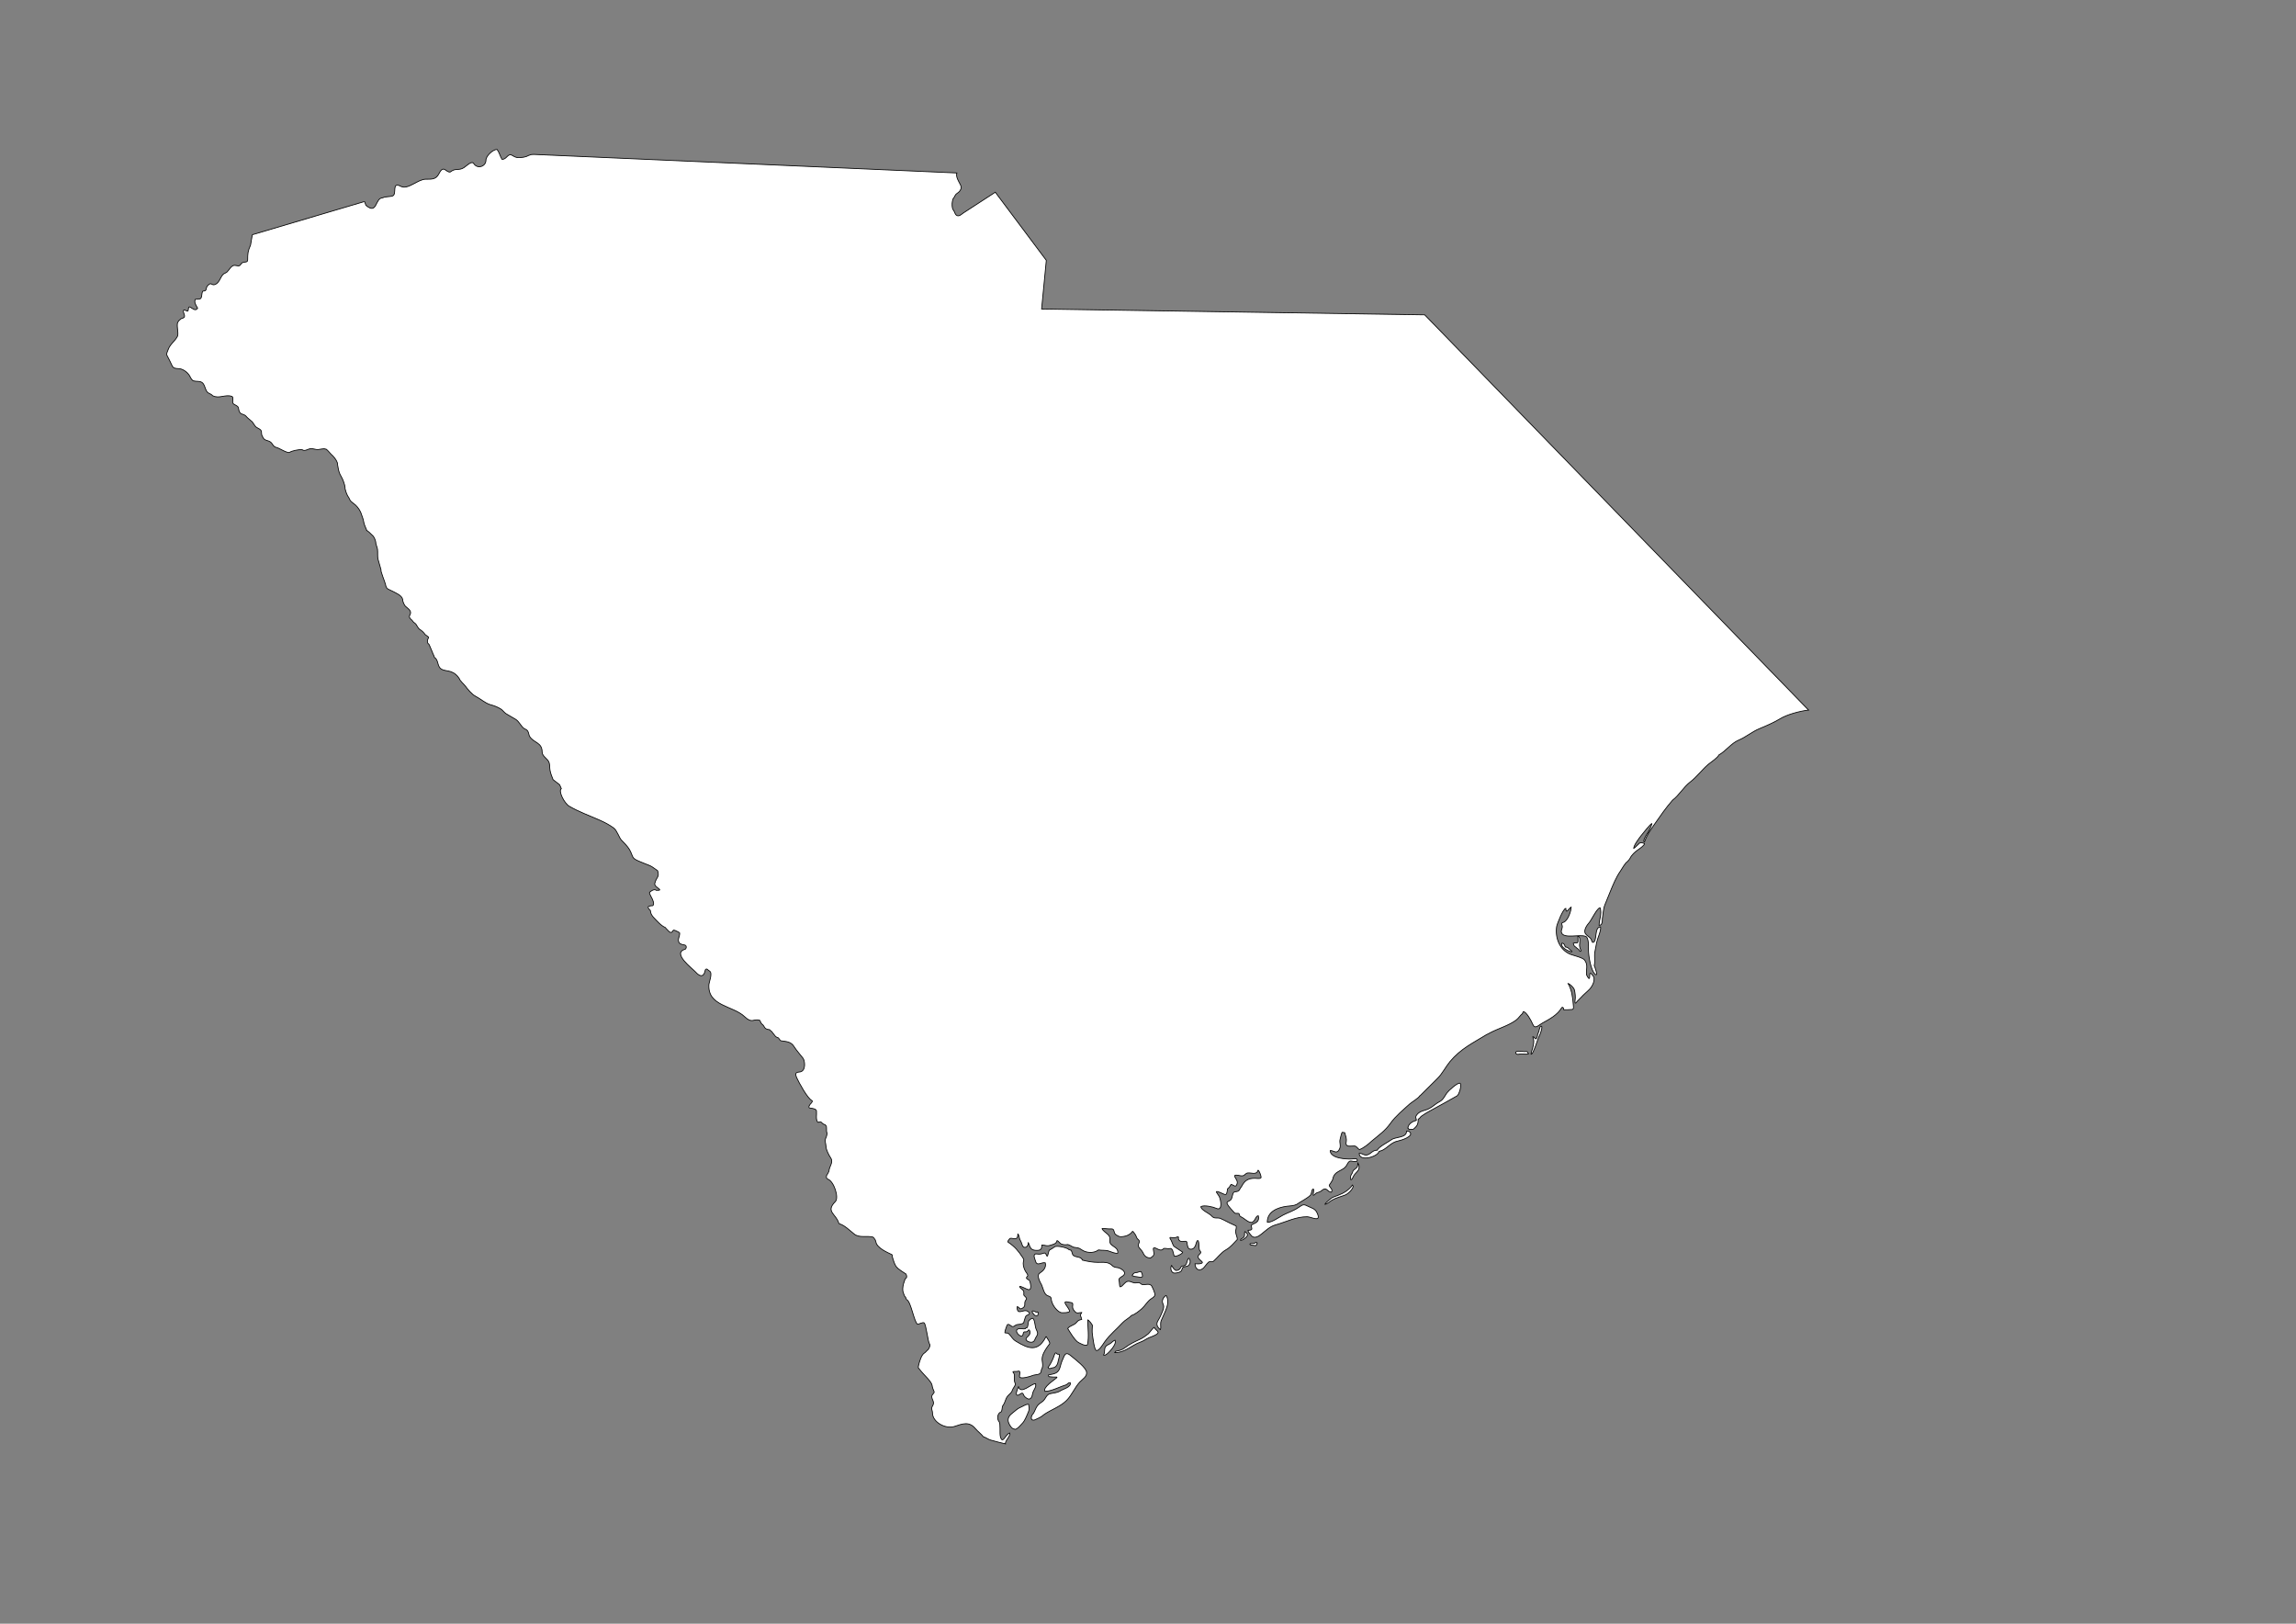 <?xml version="1.0" encoding="UTF-8"?>
<!DOCTYPE svg PUBLIC "-//W3C//DTD SVG 1.1//EN" "http://www.w3.org/Graphics/SVG/1.1/DTD/svg11.dtd">
<!-- Creator: CorelDRAW -->
<svg xmlns="http://www.w3.org/2000/svg" xml:space="preserve" width="297mm" height="210mm" style="shape-rendering:geometricPrecision; text-rendering:geometricPrecision; image-rendering:optimizeQuality; fill-rule:evenodd; clip-rule:evenodd"
viewBox="0 0 297 210"
 xmlns:xlink="http://www.w3.org/1999/xlink">
 <rect x="0" y="0" width="297" height="210" fill="#808080" stroke="none"/>
 <defs>
  <style type="text/css">
   <![CDATA[
    .str2 {stroke:#2F3133;stroke-width:0.1}
    .str1 {stroke:black;stroke-width:0.1;stroke-opacity:0.502}
    .str0 {stroke:black;stroke-width:0.1}
    .str3 {stroke:black;stroke-width:0.5}
    .fil5 {fill:none}
    .fil0 {fill:white}
    .fil4 {fill:#1F1A17;fill-rule:nonzero}
    .fil2 {fill:#C2C1C1;fill-rule:nonzero}
    .fil3 {fill:white;fill-rule:nonzero}
    .fil6 {fill:black;fill-rule:nonzero}
    .fil1 {fill:white;fill-rule:nonzero;fill-opacity:0.502}
   ]]>
  </style>
 </defs>
 <g id="Plan_x0020_1">
  <path class="fil0 str0" d="M138.508 161.687c0.197,0.197 0.141,0.339 0.246,0.562 0.205,0.437 1.119,0.188 1.252,0.725 0.635,0.158 1.319,0.292 2.001,0.292 0.464,0 1.041,-0.064 1.474,0.14 0.424,0.2 0.409,0.46 0.948,0.526 0.479,0 1.475,0.603 0.831,1.076 -0.18,0.132 -0.613,0.328 -0.515,0.585 0.09,0.237 0.035,0.667 0.14,0.842 0.339,0 0.613,-0.725 1.088,-0.725 0.271,0 0.5,0.174 0.784,0.211 0.317,0.041 0.551,-0.151 0.807,0.105 0.358,0.358 1.132,-0.239 1.451,0.363 0.133,0.252 0.301,0.658 0.374,0.936 0.089,0.34 -0.314,0.538 -0.55,0.702 -0.4,0.277 -0.736,0.872 -1.123,1.217 -0.305,0.272 -0.955,0.809 -1.357,0.889 -0.294,0.343 -0.839,0.596 -1.158,0.948 -0.785,0.866 -1.623,1.502 -2.317,2.48 -0.185,0.262 -0.691,1.138 -1.041,1.111 -0.302,-0.023 -0.479,-1.73 -0.538,-2.094 -0.059,-0.369 -0.018,-0.781 0,-1.147 0.006,-0.125 -0.472,-0.695 -0.597,-0.725 0,1.022 0.177,2.143 -0.023,3.147 -0.08,0.399 -1.147,-0.166 -1.322,-0.316 -0.471,-0.404 -0.916,-1.182 -1.252,-1.72 0.313,-0.394 0.818,-0.397 1.123,-0.76 0.28,-0.334 0.345,-0.321 0.702,-0.409 0,-0.077 -0.141,-0.399 -0.175,-0.503 -0.052,-0.157 0.142,-0.261 0.175,-0.398 -0.379,0 -0.621,0.231 -0.948,-0.175 -0.253,-0.314 -0.265,-0.46 -0.222,-0.807 0.043,-0.356 -0.238,-0.277 -0.526,-0.351 -1.109,-0.286 0.044,0.682 0.117,1.158 0.033,0.218 -0.983,0.254 -1.17,0.175 -0.584,-0.245 -1.177,-1.131 -1.205,-1.755 -0.016,-0.344 -0.355,-0.327 -0.585,-0.48 -0.369,-0.245 -0.486,-0.958 -0.667,-1.345 -0.167,-0.308 -0.69,-1.202 -0.246,-1.498 0.5,-0.334 0.877,-0.735 0.725,-1.345 -0.231,-0.057 -0.517,0.062 -0.737,0.117 -0.515,0.129 -0.493,-0.327 -0.632,-0.667 -0.112,-0.274 -0.134,-0.663 0.281,-0.597 0.3,0.048 0.545,0.028 0.819,-0.082 0.255,-0.102 0.331,0.021 0.421,0.246 0.196,0.487 0.212,-0.564 0.421,-0.679 0.253,-0.139 0.392,-0.219 0.632,-0.398 0.292,-0.217 1.663,0.102 1.872,0.363l0.222 0.059zm65.894 -39.008c-0.032,-0.138 -0.082,-0.265 -0.082,-0.409 0,-0.264 0.196,-1.17 -0.222,-1.17 0,0.207 0.062,0.516 0.012,0.714 -0.031,0.12 -0.068,0.136 -0.199,0.129 -0.171,-0.01 -0.252,0.011 -0.398,0.047 0,0.082 0.085,0.28 0.129,0.351 0.057,0.092 0.194,0.126 0.257,0.211 0.089,0.12 0.306,0.185 0.374,0.339 0.065,0.147 0.234,0.268 0.234,0 -0.023,-0.007 -0.001,-0.004 -0.023,-0.012l-0.082 -0.199zm-1.919 -0.211c-0.102,-0.22 -0.13,-0.48 -0.445,-0.48 -0.029,0.089 -0.064,0.144 -0.023,0.257 0.136,0.375 0.558,0.578 0.901,0.749 0.086,0.043 0.179,0.064 0.269,0.094 0.027,0.009 0.159,0.034 0.164,-0.012 0.006,-0.054 -0.225,-0.209 -0.269,-0.257 -0.083,-0.091 -0.276,-0.274 -0.398,-0.304l-0.199 -0.047zm-3.147 10.226c-0.221,0.129 -0.224,0.711 -0.363,0.913 -0.059,0.086 -0.097,0.313 -0.105,0.421 -0.011,0.147 -0.113,0.215 -0.14,0.328 -0.202,0.05 -0.258,-0.281 -0.445,-0.281 0,0.174 0.117,0.344 0.117,0.55 0,0.354 -0.051,0.6 -0.14,0.936 -0.064,0.241 -0.211,0.551 -0.211,0.784 0.031,0 0.062,-0.003 0.07,-0.035 0.229,-0.057 0.698,-1.592 0.796,-1.837 0.211,-0.529 0.538,-1.123 0.538,-1.673l-0.117 -0.105zm-1.895 3.299c-0.12,0.028 -0.343,0.025 -0.456,0 -0.121,-0.027 -0.247,-0.035 -0.374,-0.035 -0.187,0 -0.449,-0.053 -0.538,0.152 -0.072,0.166 0.163,0.264 0.292,0.257 0.138,-0.007 0.259,-0.059 0.398,-0.059 0.322,0 0.65,0.077 0.959,0l0 -0.035c-0.036,-0.024 -0.127,-0.167 -0.14,-0.222l-0.14 -0.059zm-15.327 9.91c0.04,-0.527 0.591,-0.865 1.018,-0.971l0 -0.023c0.029,0 0.048,-0.012 0.082,-0.012 0,-0.328 -0.211,-0.351 0.059,-0.714 0.396,-0.532 1.063,-0.537 1.579,-0.796 0.496,-0.248 0.876,-0.66 1.357,-0.901 0.476,-0.238 0.663,-0.712 0.948,-1.123 0.177,-0.257 1.431,-1.422 1.708,-1.252 0.278,0.171 -0.138,1.481 -0.374,1.615l-1.451 0.819 -1.919 1.053c-0.218,0.12 -1.395,0.756 -1.451,0.983 -0.024,0.006 -0.041,0.023 -0.047,0.047 -0.024,0.006 -0.041,0.023 -0.047,0.047 -0.029,0.007 -0.051,0.039 -0.082,0.047 -0.005,0.019 -0.034,0.066 -0.047,0.07 0,0.336 -0.029,0.622 -0.234,0.877 -0.057,0.07 -0.313,0.339 -0.386,0.374 -0.154,0.075 -0.429,-0.004 -0.515,0.047l-0.199 -0.187zm-0.129 0.386c-0.015,0.018 -0.027,0.034 -0.047,0.047 0,0.843 -1.418,0.685 -1.919,1.053 -0.38,0.279 -1.75,0.971 -1.849,1.369 -0.618,0 -0.747,0.385 -1.205,0.573 -0.472,0.193 -0.7,-0.175 -1.135,-0.175l-0.012 0.012c0,1.139 2.387,0.439 2.551,-0.222l0.012 -0.012c0.015,-0.004 0.02,-0.008 0.035,-0.012 0.013,-0.04 0.3,-0.098 0.363,-0.129 0.803,-0.401 1.143,-1.041 2.083,-1.228 0.301,-0.06 2.236,-0.615 1.416,-1.228l-0.292 -0.047zm-6.33 4.118c-0.025,0.123 -0.035,0.263 -0.047,0.386 -0.033,0.344 -0.561,0.419 -0.632,0.772 -0.038,0.191 -0.188,0.325 -0.246,0.503 -0.069,0.211 -0.039,0.321 0.012,0.526 0.178,0 0.329,-0.498 0.421,-0.62 0.119,-0.158 0.258,-0.277 0.374,-0.421 0.148,-0.183 0.25,-0.277 0.269,-0.526 0.007,-0.096 -0.003,-0.381 -0.059,-0.456 -0.015,0.02 -0.005,0.029 -0.023,0.035l-0.07 -0.199zm-0.702 2.855c-0.444,0.641 -1.138,1.062 -1.872,1.334 -0.309,0.115 -0.726,0.237 -0.971,0.456 -0.139,0.125 -0.688,0.549 -0.725,0.702 0.273,0 0.662,-0.388 0.901,-0.526 0.55,-0.32 1.148,-0.445 1.732,-0.679 0.384,-0.153 0.929,-0.693 1.03,-1.1l-0.094 -0.187zm-12.47 7.412c-0.105,0.081 -0.197,0.124 -0.331,0.139 -0.072,0.009 -0.147,0.012 -0.22,0.012 -0.072,0 -0.135,0.016 -0.203,0.023 -0.037,0.052 -0.091,0.085 -0.006,0.133 0.057,0.033 0.132,0.051 0.197,0.058 0.103,0.012 0.212,0.018 0.313,0.035 0.051,0.009 0.091,0.023 0.145,0.023 0.043,0 0.066,-0.018 0.104,-0.023 0.026,-0.046 0.061,-0.07 0.087,-0.122 0.03,-0.061 0.014,-0.138 0.046,-0.203l-0.133 -0.075zm-1.92 -0.452c0.191,-0.072 0.369,-0.178 0.412,-0.389 0.02,-0.097 0.017,-0.207 0.017,-0.307 0,-0.056 -0.006,-0.204 0.023,-0.244 0.104,0.026 0.26,0.197 0.302,0.29 0.056,0.127 0.08,0.151 0.006,0.278 -0.087,0.15 -0.235,0.264 -0.371,0.365 -0.125,0.094 -0.314,0.215 -0.476,0.215 -0.004,-0.018 -0.015,-0.03 -0.017,-0.052l0.104 -0.157zm-9.013 3.439c0.172,0.24 0.203,0.401 0.452,0.592 0.19,0.145 0.448,0.017 0.597,-0.122 0.099,-0.092 0.171,-0.373 0.313,-0.383 0.21,-0.014 0.431,-0.063 0.539,-0.267 0.077,-0.146 0.175,-0.754 0.348,-0.754 0.244,0.305 0.203,0.78 -0.128,0.992 -0.198,0.127 -0.6,0.059 -0.696,0.255 -0.065,0.132 -0.117,0.376 -0.226,0.464 -0.178,0.143 -0.701,0.257 -0.916,0.203 -0.307,-0.078 -0.424,-0.515 -0.36,-0.795l0.075 -0.186zm-5.11 1.317c0.097,-0.194 0.248,-0.389 0.481,-0.389 0.126,0 0.231,-0.019 0.348,-0.07 0.077,-0.033 0.256,-0.093 0.336,-0.052 0.096,0.154 0.227,0.485 0.162,0.661 -0.191,0.136 -0.48,0.029 -0.702,0 -0.096,-0.013 -0.191,-0.026 -0.29,-0.035 -0.11,-0.01 -0.209,-0.093 -0.307,-0.093l-0.029 -0.023zm3.662 7.016c-0.14,-0.119 -0.346,-0.364 -0.409,-0.538 -0.159,-0.436 0.216,-0.764 0.386,-1.17 0.157,-0.376 0.532,-1.041 0.433,-1.439 -0.054,-0.217 -0.202,-0.417 -0.14,-0.655 0.069,-0.269 0.2,-0.454 0.421,-0.632 0.035,0 0.042,0.005 0.07,0.012 0.454,0.794 0.039,1.655 -0.304,2.434l-0.351 0.796c-0.117,0.265 -0.059,0.623 -0.059,0.913l-0.047 0.281zm-5.78 2.773c0.521,-0.097 0.807,-0.161 1.24,-0.491 0.627,-0.478 1.227,-0.745 1.931,-1.076 0.344,-0.162 0.753,-0.448 1.041,-0.69 0.13,-0.109 0.637,-0.782 0.69,-0.796 0.008,-0.024 0.031,-0.023 0.059,-0.023 0.006,0.02 0.035,0.04 0.059,0.047 0.03,0.121 0.362,0.35 0.445,0.515 0.158,0.316 -0.855,0.632 -1.135,0.749 -0.384,0.161 -0.711,0.427 -1.123,0.573 -1.201,0.425 -1.965,1.369 -3.323,1.369l0.117 -0.175zm-1.603 0.503c0.327,-0.354 -0.023,-0.881 0.421,-1.228 0.169,-0.132 0.382,-0.199 0.55,-0.328 0.128,-0.097 0.391,-0.374 0.55,-0.374 0,0.065 0.039,0.137 0.035,0.222 -0.017,0.381 -0.37,0.791 -0.597,1.076 -0.082,0.103 -0.204,0.209 -0.292,0.304 -0.049,0.053 -0.117,0.12 -0.175,0.164 -0.085,0.063 -0.185,0.084 -0.257,0.164l-0.234 0zm-9.98 -3.557c0.26,0.18 0.225,-0.716 0.339,-0.877 0.086,-0.121 0.456,-0.471 0.585,-0.269 0.274,0.43 0.175,0.999 0.421,1.462 0.216,0.407 0.153,0.584 -0.082,0.936 -0.146,0.218 -0.12,0.444 -0.386,0.585 -0.336,0.178 -1.213,-0.168 -0.772,-0.585 0.174,-0.164 0.38,-0.339 0.398,-0.585 0.007,-0.106 -0.034,-0.386 -0.175,-0.386 -0.167,0.223 -0.208,0.281 -0.491,0.257 -0.257,-0.021 -0.189,0.334 -0.304,0.48 -0.237,0.301 -0.998,-0.453 -0.714,-0.76 0.262,-0.284 0.768,-0.022 1.088,-0.129l0.094 -0.129zm1.462 -2.036c-0.076,0.017 -0.128,0.038 -0.211,0.012 -0.071,-0.023 -0.136,-0.077 -0.211,-0.105 -0.081,-0.031 -0.149,-0.035 -0.234,-0.035 -0.081,0.081 0.001,0.207 0.059,0.281 0.03,0.039 0.061,0.081 0.094,0.117 0.019,0.022 0.076,0.08 0.082,0.105 0.037,0.021 0.061,0.046 0.094,0.07 0.048,0.035 0.138,0.047 0.199,0.047 0.072,0 0.089,0.001 0.152,-0.035 0.006,-0.025 0.028,-0.028 0.035,-0.047 0.033,-0.093 -0.012,-0.248 0.047,-0.328l-0.105 -0.082zm0.901 13.233c0.949,-0.632 2.061,-0.985 2.866,-1.79 0.685,-0.685 1.048,-1.664 1.708,-2.375 0.363,-0.391 0.962,-0.696 0.877,-1.287 -0.085,-0.594 -1.379,-1.57 -1.837,-1.954 -0.41,-0.344 -0.803,-0.704 -1.065,-0.117 -0.24,0.539 -0.36,0.797 -0.503,1.369 -0.224,0.896 -0.757,0.915 -1.509,1.065 -0.055,0.073 0.009,0.115 0.023,0.187 0.025,0.018 0.028,0.023 0.047,0.047 0.328,0.046 0.638,0.047 0.983,0.047l0.023 0.023 0 0.047c-0.266,0.266 -1.867,1.24 -1.544,1.778 0.842,0 1.962,-0.623 2.773,-0.854 0.137,-0.132 0.296,-0.281 0.491,-0.281 0.191,0.576 -0.899,0.83 -1.24,1.053 -0.389,0.254 -0.867,0.291 -1.299,0.374 -0.624,0.12 -0.577,0.711 -1.1,1.065 -0.304,0.206 -0.523,0.35 -0.714,0.679 -0.165,0.283 -0.273,0.65 -0.468,0.901 -0.119,0.127 -0.139,0.147 -0.175,0.292 -0.022,0.088 -0.035,0.139 -0.035,0.234 0,0.099 0.063,0.135 0.094,0.211 0.035,0.005 0.059,0.026 0.094,0.035 0.171,0.044 0.325,-0.045 0.468,-0.117 0.099,-0.05 0.204,-0.092 0.304,-0.14 0.114,-0.054 0.215,-0.119 0.328,-0.175l0.409 -0.316zm-3.779 1.954c0.35,-0.081 0.674,-0.534 0.924,-0.784 0.182,-0.182 0.306,-0.424 0.421,-0.655 0.141,-0.283 0.284,-0.634 0.398,-0.924 0.148,-0.381 0,-0.487 0,-0.831 -0.018,-0.006 -0.012,0 -0.012,-0.023l-0.035 -0.035c-0.338,0 -0.736,0.297 -1.053,0.421 -0.372,0.146 -0.63,0.449 -0.948,0.679 -0.398,0.287 -0.717,0.669 -0.585,1.182 0.069,0.268 0.325,0.724 0.573,0.866l0.316 0.105zm0.421 -5.511c0.3,1.051 1.666,-0.398 2.2,-0.398l0.012 0.012 0.012 0.012c0,0.151 0.029,0.269 -0.023,0.409 -0.077,0.208 -0.201,0.391 -0.292,0.585 -0.129,0.275 -0.102,0.887 -0.503,0.971 -0.205,0.043 -0.579,-0.247 -0.679,-0.409 -0.061,-0.099 -0.116,-0.351 -0.257,-0.351 -0.187,0 -0.458,0.346 -0.655,0.257 -0.241,-0.108 0.061,-0.725 0.094,-0.889l0.094 -0.199zm3.832 -2.503c0.281,-0.365 0.513,-0.842 0.69,-1.27 0.04,-0.096 0.175,-0.641 0.319,-0.603 0.072,0.019 0.106,0.131 0.186,0.157 0.074,0.024 0.221,0.001 0.273,0.052 0.03,0.239 -0.118,0.574 -0.157,0.818 -0.054,0.343 -0.152,0.635 -0.452,0.824 -0.134,0.084 -0.29,0.059 -0.429,0.116 -0.128,0.052 -0.207,0.092 -0.348,0.029l-0.081 -0.122zm-102.94 -146.489l-0.225 1.338c-0.355,0.782 -0.374,1.123 -0.374,1.919 0,0.482 -0.634,0.071 -0.889,0.573 -0.175,0.344 -0.538,0.129 -0.807,0.129 -0.434,0 -0.695,0.602 -0.971,0.854 -0.156,0.143 -0.399,0.182 -0.538,0.339 -0.359,0.406 -0.473,1.116 -1.065,1.299 -0.425,0.132 -0.413,-0.391 -0.889,0.117 -0.363,0.387 -0.026,0.714 -0.597,0.714 -0.023,0.023 -0.014,0.019 -0.047,0.023 -0.186,0.279 -0.072,0.627 -0.246,0.901 -0.124,0.195 -0.498,0.098 -0.714,0.14 -0.219,0.382 0.099,0.807 0.292,1.147 -0.286,0.459 -0.68,0.011 -0.983,-0.14 -0.272,-0.136 -0.171,0.405 -0.292,0.526 -0.212,0 -0.298,-0.152 -0.503,-0.152 -0.196,0.196 0.102,0.545 0.082,0.807 -0.024,0.316 -0.406,0.217 -0.503,0.386 -0.061,0.018 -0.248,0.19 -0.257,0.257 -0.425,0.303 0.069,1.524 -0.164,1.977 -0.319,0.621 -0.936,0.98 -1.182,1.673 -0.051,0.144 -0.245,0.548 -0.2,0.701 0.256,0.449 0.468,0.945 0.726,1.463 0.213,0.426 0.801,0.251 1.205,0.398 0.367,0.134 0.729,0.41 0.959,0.737 0.169,0.24 0.292,0.682 0.597,0.772 0.345,0.102 0.703,0.002 1.03,0.175 0.407,0.216 0.424,0.904 0.725,1.264 0.153,0.183 0.468,0.25 0.608,0.386 0.046,0.045 0.037,0.065 0.117,0.105 0.81,0.409 1.632,-0.21 2.434,0.07 0.391,0.137 -0.094,0.76 0.292,1.018 0.181,0.12 0.323,0.148 0.491,0.304 0.141,0.131 0.118,0.487 0.211,0.655 0.164,0.299 0.271,0.284 0.585,0.398 0.269,0.097 0.327,0.292 0.538,0.456 0.199,0.154 0.382,0.33 0.573,0.494 0.023,0.071 0.251,0.364 0.326,0.482 0.183,0.287 0.514,0.318 0.736,0.541 0.106,0.106 0.116,0.301 0.116,0.443 0,0.232 0.098,0.351 0.196,0.546 0.167,0.4 0.655,0.342 0.954,0.565 0.353,0.263 0.28,0.593 0.824,0.723 0.318,0.076 1.406,0.787 1.662,0.616 0.319,-0.213 1.122,-0.355 1.532,-0.355 0.112,0 0.206,0.105 0.321,0.112 0.258,0.015 0.538,-0.172 0.791,-0.224 0.349,-0.071 0.691,0.151 1.075,0.103 0.1,-0.013 0.792,-0.144 0.838,-0.075 0.025,0 0.143,0.02 0.149,0.037 0.018,0 0.029,0.007 0.042,0.009 0.004,0.012 0.029,0.018 0.033,0.033 0.074,0.018 0.489,0.527 0.587,0.611 0.331,0.286 0.671,0.703 0.81,1.12 -0.009,0.148 0.061,0.429 0.084,0.588 0.058,0.398 0.178,0.812 0.4,1.157 0.196,0.304 0.486,1.091 0.507,1.446 -0.026,0.112 0.022,0.209 0.047,0.317 0.04,0.174 0.096,0.333 0.168,0.495 0.063,0.143 0.128,0.32 0.237,0.429l0.208 0.416c0.012,0.043 0.096,0.105 0.122,0.135 0.117,0.134 0.445,0.339 0.597,0.491 0.337,0.337 0.633,0.77 0.76,1.24 0.055,0.203 0.167,0.413 0.211,0.62 0.05,0.241 0.102,0.547 0.199,0.772 0.085,0.198 0.164,0.398 0.246,0.597 -0.014,0.006 -0.013,0.01 -0.014,0.017 0.05,0.01 0.27,0.192 0.321,0.233 0.169,0.135 0.3,0.321 0.466,0.448 0.185,0.141 0.387,0.658 0.405,0.882 -0.036,0.13 0.193,0.682 0.219,0.877 0.058,0.444 -0.033,0.934 0.088,1.362l0.372 1.316c-0.108,0.109 0.521,1.589 0.573,1.871 0.123,0.671 0.354,0.586 0.922,0.891 0.427,0.23 1.179,0.516 1.299,1.04 -0.044,0.177 0.208,0.75 0.34,0.882 0.257,0.257 0.821,0.542 0.661,1.008 -0.048,0.141 -0.175,0.271 -0.121,0.425 0.09,0.254 0.302,0.308 0.428,0.508 0.071,0.156 0.299,0.246 0.41,0.392 0.129,0.169 0.303,0.565 0.475,0.662 0.268,0.153 0.548,0.422 0.717,0.676l0.419 0.315c0.023,0.078 0.028,0.055 0.013,0.112 -0.011,0.039 -0.036,0.082 -0.058,0.116 -0.048,0.075 -0.061,0.15 -0.075,0.238 -0.006,0.037 -0.012,0.089 -0.006,0.128 0.004,0.028 0.002,0.054 0.006,0.081 0.004,0.03 0.001,0.054 0.017,0.081 0.054,0.088 0.136,0.156 0.204,0.235l0.36 0.85c0.028,0.089 0.102,0.203 0.112,0.285 0.035,0.029 0.212,0.469 0.219,0.527 0.526,0.305 0.33,1.107 0.833,1.465 0.369,0.263 0.859,0.221 1.276,0.369 0.516,0.183 0.84,0.478 1.122,0.938 0.029,0.204 0.581,0.695 0.731,0.896 0.316,0.424 0.869,1.103 1.341,1.344 0.615,0.314 1.235,0.883 1.89,1.082 0.504,0.14 0.886,0.274 1.341,0.541 0.287,0.168 0.468,0.488 0.75,0.653l1.201 0.705c0.428,0.251 0.655,0.809 1.029,1.143 0.284,0.207 0.451,0.138 0.61,0.518 0.084,0.201 0.077,0.412 0.214,0.611 0.554,0.802 1.583,0.72 1.583,1.964 0.015,0.606 0.789,0.866 0.922,1.428 0.07,0.297 0.044,0.645 0.102,0.956 0.079,0.419 0.239,0.791 0.391,1.185l0.852 0.662 0.218 0.508c-0.435,0.279 0.38,1.892 1.017,2.267 1.175,0.693 2.631,1.225 3.901,1.786 0.706,0.312 1.257,0.601 1.857,1.034 0.419,0.303 0.718,1.287 0.987,1.551 0.26,0.255 0.842,0.855 1.058,1.246 0.572,1.037 0.147,1.069 1.457,1.598 0.407,0.164 0.815,0.329 1.222,0.493 0.253,0.102 0.757,0.517 0.893,0.588 0.042,0.021 0.057,0.026 0.07,0.07 0.253,0.851 -0.16,0.752 -0.376,1.621 -0.13,0.523 1.352,0.926 0.211,0.893 -0.04,-0.001 -0.034,0.015 -0.07,-0.024 -0.167,-0.18 -0.739,0.125 -0.823,0.329 -0.041,0.102 0.307,0.68 0.352,0.799 0.097,0.252 0.271,0.563 0.117,0.823 -0.062,0.104 -0.132,0.053 -0.282,0.07 -0.113,0.013 -0.221,0.058 -0.329,0.094 -0.011,0.003 -0.022,0.013 -0.024,0.024 -0.006,0.038 -0.023,0.086 0,0.117 0.024,0.032 0,0.032 0.024,0.07 0.019,0.031 0.04,0.086 0.07,0.117 0.034,0.035 0.007,-0.003 0.047,0.024 0.013,0.009 -0.012,0.038 0,0.047 0.032,0.024 0.048,0.034 0.094,0.07 0.032,0.025 0.045,0.038 0.047,0.07 0.03,0.481 0.307,0.77 0.54,1.01 0.193,0.198 0.869,0.98 1.363,1.151 0.056,0.02 0.071,0.086 0.117,0.141 0.034,0.041 0.097,0.112 0.141,0.141 0.113,0.075 0.491,0.726 0.775,0.117 0.036,-0.078 0.177,-0.029 0.259,0 0.035,0.013 0.584,0.264 0.588,0.305 0.04,0.504 -0.329,0.838 -0.07,1.269 0.143,0.239 0.515,0.255 0.799,0.329 0.019,0.005 0.09,0.074 0.094,0.094 0.017,0.08 0.046,0.147 0.024,0.235 -0.007,0.027 -0.077,0.177 -0.117,0.188 -1.821,0.491 0.963,2.525 1.363,2.985 0.317,0.364 1.003,0.91 1.222,-0.305 0.009,-0.049 0.146,-0.164 0.235,-0.094 0.08,0.062 0.208,0.187 0.329,0.259 0.408,0.241 -0.075,1.446 -0.094,1.692 -0.216,2.837 3.103,2.752 4.606,4.183 1.006,0.958 1.119,0.241 1.927,0.47 0.032,0.009 0.053,0.011 0.07,0.047 0.066,0.138 0.146,0.381 0.282,0.47 0.353,0.233 0.189,0.655 0.964,0.705 0.054,0.003 0.052,0.04 0.094,0.094 0.027,0.035 0.019,0.013 0.047,0.047 0.019,0.024 0.054,-0.002 0.07,0.024 0.035,0.055 0.509,0.639 0.517,0.658 0.047,0.118 0.353,0.211 0.447,0.259 0.028,0.014 -0.002,0.053 0.024,0.07 0.047,0.033 0.046,0.053 0.07,0.094 0.013,0.021 0.164,0.184 0.188,0.188 0.744,0.115 1.323,0.094 1.739,0.799 0.203,0.343 0.876,1.135 1.128,1.457 0.226,0.287 0.421,1.564 -0.329,1.762 -0.291,0.077 -0.852,-0.055 -0.493,0.752 0.288,0.649 1.446,2.748 1.974,2.961 0.09,0.036 0.036,0.231 -0.07,0.282 -0.028,0.013 0.004,0.056 -0.024,0.07 -0.105,0.059 -0.226,0.264 -0.259,0.329 -0.036,0.072 -0.044,0.132 -0.024,0.211 0.006,0.023 0.047,0.068 0.07,0.07 0.226,0.022 0.52,0.07 0.729,0.165 0.081,0.037 0.156,0.123 0.165,0.211 0.048,0.525 -0.117,1.023 0.141,1.433 0.072,0.115 0.25,-0.04 0.376,-0.024 0.019,0.002 0.101,0.042 0.117,0.07 0.041,0.07 0.063,0.035 0.117,0.117 0.028,0.041 0.176,0.128 0.211,0.141 0.08,0.03 0.121,0.025 0.188,0.07 0.056,0.038 0.012,0.06 0.07,0.094 0.153,0.088 0.028,0.727 0.117,0.87 0.075,0.119 -0.024,0.519 -0.094,0.658 -0.238,0.471 -0.02,0.73 0,1.246 0.013,0.347 0.366,1.065 0.588,1.387 0.417,0.605 -0.204,1.122 -0.211,1.739 0,0.008 -0.114,0.251 -0.141,0.282 -0.024,0.028 -0.033,0.094 -0.07,0.117 -0.102,0.066 -0.146,0.325 -0.117,0.447 0.007,0.032 0.033,0.033 0.047,0.07 0.004,0.01 0.013,0.02 0.024,0.024 0.044,0.016 0.026,0.057 0.07,0.07 0.825,0.247 1.511,2.413 1.01,2.914 -1.319,1.319 0.103,1.584 0.447,2.796 0.013,0.045 0.026,0.057 0.07,0.07 0.686,0.212 1.349,0.874 1.927,1.339 0.672,0.541 1.678,0.173 2.444,0.4 0.041,0.012 0.054,0.067 0.094,0.117 0.03,0.038 0.01,-0.008 0.047,0.024 0.024,0.02 -0.003,0.054 0.024,0.07 0.074,0.047 0.174,0.267 0.188,0.376 0.102,0.816 1.514,1.399 2.068,1.669 0.081,0.04 0.025,0.124 0.047,0.211 0.006,0.025 0.341,1.404 0.729,1.528 0.029,0.009 -0.002,0.053 0.024,0.07 0.053,0.035 0.1,0.046 0.141,0.094 0.073,0.085 0.775,0.541 0.893,0.611 0.048,0.029 0.005,0.096 0.047,0.141 0.058,0.063 0.039,0.297 0,0.352 -0.023,0.033 -0.044,0.016 -0.07,0.047 -0.03,0.035 -0.103,0.124 -0.117,0.165 -0.128,0.364 -0.26,0.703 -0.282,1.151 -0.023,0.467 0.092,0.587 0.211,0.94 0.028,0.082 0.085,0.119 0.141,0.188 0.08,0.098 0.063,0.293 0.188,0.352 0.511,0.242 0.93,2.853 1.363,3.149 0.088,0.06 0.728,-0.321 0.87,-0.165 0.262,0.29 0.49,2.479 0.681,2.703 0.151,0.176 -0.042,0.675 -0.259,0.823 -0.113,0.077 -0.256,0.292 -0.376,0.352 -0.421,0.21 -0.711,1.318 -0.775,1.621 -0.02,0.093 -0.039,0.192 -0.035,0.306 0.097,0.131 0.229,0.274 0.419,0.513 0.333,0.418 1.306,1.282 1.369,1.767 0.026,0.317 0.152,0.523 0.257,0.807 0.072,0.195 -0.304,0.357 -0.304,0.62 0,0.453 0.426,0.699 0.105,1.217 -0.246,0.397 -0.012,0.54 -0.012,0.913 0,1.214 1.718,2.11 2.82,1.755 1.041,-0.336 1.917,-0.722 2.749,0.292 0.28,0.341 0.785,0.719 1.006,1.03 0.258,0.052 0.631,0.348 0.948,0.433l1.06 0.285 0.861 0.206 0 0c-0.099,-0.384 0.66,-0.95 0.548,-1.404 -0.557,0.138 -0.925,1.601 -1.217,0.433 -0.1,-0.402 0.046,-1.656 -0.152,-1.884 -0.312,-0.36 -0.234,-1.121 0.246,-1.275 0.204,-0.255 0.087,-0.64 0.257,-0.854 0.301,-0.38 0.277,-0.792 0.597,-1.193 0.195,-0.245 0.517,-0.426 0.597,-0.737 0.058,-0.225 0.478,-0.717 0.409,-0.854 -0.11,-0.219 -0.14,-0.357 -0.14,-0.608 0,-0.299 0.093,-0.592 -0.129,-0.831 -0.232,-0.249 0.282,-0.09 0.597,-0.187 0.471,-0.146 0.108,0.607 0.222,0.76 0.197,0.265 1.384,-0.08 1.65,-0.199 0.435,-0.195 1.147,0.025 1.147,-0.714 0.403,-0.692 -0.03,-1.097 0.152,-1.778 0.151,-0.566 0.554,-1.14 0.913,-1.591 0.149,-0.188 -0.343,-0.77 -0.409,-0.936l-0.059 0c-1.008,2.017 -2.272,1.569 -3.884,0.573 -0.481,-0.297 -0.529,-0.576 -0.889,-0.936 -0.22,-0.22 -0.344,-0.053 -0.538,-0.164 0,-0.234 0.177,-0.669 0.257,-0.901 0.158,-0.458 0.546,0.117 0.749,0.117 0.231,0 0.369,-0.228 0.55,-0.257 0.3,-0.049 0.636,-0.03 0.877,-0.234 0.061,-0.246 0.123,-0.44 0.211,-0.702 0.135,-0.405 0.36,-0.212 0.491,-0.445 0.111,-0.196 -0,-0.194 -0.129,-0.304 -0.548,-0.47 -1.427,0.658 -1.427,-0.632 0.359,0 0.26,0.529 0.807,0.117 0.314,-0.236 0.115,-0.546 0.246,-0.842 0.091,-0.207 0.271,-0.245 0.105,-0.468 -0.183,-0.246 -0.335,-0.195 -0.281,-0.55 0.081,-0.524 -0.538,-0.557 -0.538,-0.889 0.262,0 0.795,0.328 1.076,0.409 0.54,0.157 0.333,-0.77 0.246,-1.053 -0.092,-0.298 -0.562,-0.281 -0.421,-0.538 0.038,-0.069 0.176,-0.188 0.152,-0.257 -0.067,-0.193 -0.163,-0.3 -0.281,-0.48 -0.19,-0.304 -0.316,-0.705 -0.316,-1.065 0,-0.372 0.196,-0.353 -0.059,-0.737 -0.562,-0.851 -1.003,-1.402 -1.884,-1.989 -0.146,-0.097 0.089,-0.29 0.152,-0.409 0.203,-0.383 1.1,0.496 1.1,-0.667 0.11,0.027 0.191,0.568 0.246,0.69 0.096,0.215 0.201,0.346 0.269,0.608 0.19,0.737 0.831,0.479 0.831,-0.164l0.012 -0.012c0.218,0.51 0.216,0.97 0.971,1.006 0.599,0.029 0.772,-0.121 0.772,-0.69 0.485,0 0.603,0.197 1.123,0.023 0.381,-0.127 0.743,-0.158 0.854,-0.608 0.087,0 0.375,0.366 0.526,0.445 0.17,0.088 0.514,0.127 0.702,0.094 0.257,-0.11 0.699,0.294 0.959,0.339 0.364,0.063 0.606,0.038 0.913,0.269 0.626,0.472 1.604,0.552 2.258,0.07 0.424,0.085 0.894,0.002 1.31,0.14 0.254,0.085 0.964,0.394 1.182,0.269 0.085,-0.685 -0.605,-0.792 -0.924,-1.182 -0.285,-0.348 0.154,-0.825 -0.409,-1.275 -0.149,-0.119 -0.702,-0.542 -0.702,-0.714l0.012 -0.012c0.432,0 0.772,0.084 1.217,0.059 0.408,-0.023 0.244,0.502 0.526,0.714 0.23,0.173 0.479,0.328 0.784,0.292 0.386,-0.045 0.638,-0.088 0.971,-0.292 0.614,-0.377 0.263,-0.667 0.749,-0.047 0.216,0.276 0.12,0.46 0.433,0.714 0.3,0.244 -0.028,0.52 -0.012,0.796 0.012,0.206 0.504,0.633 0.608,0.877 0.208,0.488 0.447,0.663 0.971,0.714 0.206,-0.184 0.456,-0.271 0.456,-0.585 0,-0.116 -0.126,-0.634 -0.07,-0.69 0.258,-0.258 0.845,0.563 1.275,0.082 0.144,-0.162 0.562,0.04 0.819,-0.035 0.442,-0.128 0.462,0.637 0.573,0.924 0.099,0.255 1.123,-0.259 1.123,-0.456l-1.111 -0.737c-0.156,-0.103 -0.281,-0.64 -0.421,-0.854 -0.323,-0.493 0.011,-0.269 0.409,-0.269 0.202,0 0.382,-0.129 0.526,-0.129 0.099,0 0.016,0.243 0.047,0.304 0.327,0.655 1.016,-0.007 1.1,0.433 0.063,0.328 0.052,0.866 0.491,0.866 0.739,0 0.633,-1.03 0.877,-1.111 0.266,-0.089 0.095,1.116 0.304,1.31 0.13,0.12 0.163,0.265 0.012,0.386 -0.749,0.596 0.474,0.964 0.292,1.17 -0.174,0.196 -0.689,0.129 -0.936,0.129 0,0.58 0.434,1.027 0.959,0.655 0.324,-0.229 0.511,-0.65 0.807,-0.877 0.155,-0.119 0.402,0.043 0.62,-0.105 0.514,-0.449 1.016,-1.157 1.626,-1.486 0.568,-0.305 1.017,-0.888 1.462,-1.334 0,-0.335 -0.209,-0.662 -0.222,-1.006 -0.009,-0.231 0.2,-0.673 0.012,-0.76l-0.807 -0.374c-0.332,-0.154 -0.696,-0.376 -1.03,-0.503 -0.204,-0.178 -0.575,-0.116 -0.831,-0.14 -0.303,-0.029 -0.374,-0.209 -0.585,-0.386 -0.295,-0.248 -1.252,-0.669 -1.252,-1.076 0.412,-0.236 1.568,0.028 1.989,0.222 0.893,0.412 0.581,-1.192 0.363,-1.568 -0.216,-0.372 -0.691,-0.801 0.059,-0.515 0.785,0.3 0.906,0.643 1.041,-0.445 0.225,-0.161 0.31,-0.338 0.445,-0.562 0.318,0 0.625,0.578 0.807,-0.164 0.089,-0.363 -0.412,-0.786 -0.328,-0.983 0.021,-0.005 0.018,-0.002 0.023,-0.023 0.246,-0.105 0.615,0.059 0.877,0.059 0.374,0 0.368,-0.188 0.632,-0.328 0.409,-0.217 1.295,0.338 1.474,-0.386 0.015,-0.004 0.02,-0.008 0.035,-0.012 0.15,0.112 0.374,0.713 0.374,0.913 0,0.248 -0.643,0.129 -0.796,0.129 -0.874,0 -1.328,0.278 -1.72,1.041 -0.408,0.524 -0.19,0.636 -0.901,0.714 -0.338,0.037 -0.247,0.821 -0.538,1.065 -0.23,0.193 -0.636,0.173 -0.363,0.608 0.207,0.329 0.59,0.735 0.854,1.018 0.174,0.186 0.42,0.026 0.585,0.117 0.1,0.055 -0.01,0.299 0.281,0.421 0.401,0.168 1.019,0.854 1.439,0.702 0.406,-0.147 0.448,-0.842 0.796,-0.842 0.169,0.682 -0.225,0.895 -0.725,1.1 -0.542,0.221 0.407,0.784 -0.608,0.784 0,0.211 0.339,0.586 0.48,0.749 0.414,0.362 0.924,-0.001 1.264,-0.269 0.579,-0.458 1.076,-0.973 1.825,-1.182 1.365,-0.38 2.619,-1.053 4.083,-1.053 0.512,0 1.975,0.862 1.24,-0.585 -0.222,-0.436 -0.602,-0.519 -1.006,-0.714 -0.662,-0.318 -0.702,-0.36 -1.345,0.094 -0.638,0.45 -1.329,0.64 -1.989,0.983 -0.53,0.276 -1.431,0.948 -2.024,0.948l-0.035 -0.035c0,-1.35 1.322,-1.891 2.539,-2.047 0.435,-0.056 0.854,-0.047 1.252,-0.234 0.448,-0.326 1.551,-0.86 1.837,-1.264 0.114,-0.161 0.102,-0.662 0.292,-0.725 0.198,-0.066 -0.011,0.669 0.012,0.784 0.13,0.065 0.267,-0.178 0.374,-0.246 0.194,-0.121 0.472,-0.12 0.667,-0.292 0.761,-0.673 0.729,0.152 1.322,0.152 0.268,-0.359 -0.281,-0.643 -0.281,-0.889 0,-0.062 0.417,-0.549 0.468,-0.831 0.203,-1.126 1.388,-0.963 1.802,-1.79 0.449,-0.898 0.554,-0.322 1.322,-0.48 0.123,-0.329 -0.129,-0.359 -0.374,-0.328 -0.441,0.057 -1.011,0.033 -1.451,-0.023 -0.533,-0.068 -1.638,-0.294 -1.638,-1.03l0.012 -0.012c0.458,0 0.815,0.504 1.17,-0.152 0.261,-0.481 -0.033,-0.839 0.094,-1.299 0.046,-0.168 0.181,-0.799 0.257,-0.901 0.109,0 0.198,0.035 0.304,0.035 0.004,0.012 0.03,0.043 0.047,0.047 0.116,0.468 0.27,0.679 0.175,1.205 -0.127,0.701 0.639,0.455 1.076,0.48 0.293,0.017 0.418,0.345 0.643,0.48 0.544,-0.233 1.131,-0.677 1.568,-1.1 0.908,-0.765 1.751,-1.331 2.445,-2.317 0.65,-0.923 1.664,-1.745 2.492,-2.504 0.205,-0.187 1.22,-0.806 1.275,-1.03 0.036,-0.009 0.039,-0.052 0.023,0.012l2.317 -2.305c0.62,-0.617 1.032,-1.481 1.591,-2.153 1.409,-1.691 3.002,-2.421 4.809,-3.533 0.094,-0.008 0.249,-0.112 0.328,-0.164 1.085,-0.579 2.478,-0.96 3.44,-1.685 0.309,-0.233 0.528,-0.628 0.796,-0.819 0.008,-0.062 0.077,-0.207 0.117,-0.257 0.398,0 1.056,1.235 1.193,1.579 0.302,0.754 0.702,0.218 1.24,-0.082 0.962,-0.536 1.992,-1.069 2.539,-2.024 0.038,-0.005 0.076,-0.027 0.117,-0.035 0.124,0.092 0.125,0.141 0.14,0.316 0.39,0 0.682,0.004 1.065,-0.035 0.264,-0.027 0.188,-0.341 0.175,-0.538 -0.033,-0.527 -0.102,-1.087 -0.211,-1.603 -0.04,-0.191 -0.337,-1.181 -0.526,-1.228 0.242,0 0.8,0.551 0.866,0.807 0.102,0.397 0.171,0.957 0.094,1.381 -0.021,0.115 -0.038,0.545 0.152,0.281 0.17,-0.236 0.425,-0.427 0.62,-0.655 0.335,-0.391 0.777,-0.719 1.123,-1.088 0.338,-0.36 0.806,-1.239 0.421,-1.72 -0.21,-0.263 -0.421,-0.556 -0.421,-0.047 0,0.657 -0.142,0.429 -0.398,-0.035 -0.105,-0.77 0.232,-1.265 -0.257,-1.942 -0.237,-0.328 -1.402,-0.584 -1.802,-0.737 -1.436,-0.549 -2.031,-2.118 -1.825,-3.58 0.049,-0.348 0.853,-2.375 1.193,-2.375 0,0.838 0.42,-0.04 0.69,-0.175 0,0.531 -0.453,1.853 -1.03,1.989 -0.335,0.079 -0.131,0.279 -0.117,0.503 0.019,0.318 -0.205,0.509 -0.105,0.819 0.272,0.842 2.362,0.174 3.136,0.491 0.416,0.171 0.351,1.329 0.351,1.755 0,0.738 0.305,2.63 0.842,3.112 0.504,0.452 -0.035,-0.978 -0.094,-1.1 0.139,-0.521 -0.02,-1.212 0.082,-1.755l0.234 -1.24c0.092,-0.488 0.61,-1.571 0.503,-2.001 -0.841,0 -0.407,1.821 -0.948,2.001 -0.164,0.054 -0.217,-0.296 -0.269,-0.398 -0.136,-0.266 -0.533,-0.449 -0.714,-0.69 -0.338,-0.451 0.183,-1.167 0.48,-1.498 0.255,-0.284 1.015,-1.895 1.392,-1.895 0.273,0.823 -0.129,1.454 -0.129,2.281 0.439,0 0.421,-0.588 0.421,-0.877 0.117,-0.626 0.093,-1.207 0.339,-1.813l0.679 -1.673c0.348,-0.858 0.788,-1.915 1.322,-2.668 0.199,-0.281 0.618,-1.075 0.901,-1.217 0.021,-0.038 0.044,-0.06 0.082,-0.082l0.023 -0.047c0.077,-0.044 0.155,-0.192 0.211,-0.257 0.21,-0.463 0.667,-0.875 1.076,-1.158 0.19,-0.132 0.819,-0.557 0.819,-0.784 -0.185,-0.061 -0.446,-0.201 -0.643,-0.059 -0.133,0.096 -0.702,0.702 -0.76,0.702 0,-0.421 0.67,-1.29 0.936,-1.638 0.169,-0.221 1.232,-1.557 1.416,-1.603 -0.047,0.38 -0.441,1.098 -0.679,1.427 -0.084,0.116 -0.568,0.948 -0.269,0.948 0.274,-0.826 0.77,-1.533 1.299,-2.293 0.73,-1.049 1.485,-2.147 2.328,-3.1 0.839,-0.629 1.421,-1.696 2.293,-2.363 0.851,-0.651 1.508,-1.576 2.328,-2.27 0.345,-0.292 1.191,-0.826 1.369,-1.217 0.911,-0.506 1.59,-1.511 2.562,-1.919 0.926,-0.385 1.759,-1.101 2.668,-1.474 0.807,-0.331 1.96,-0.833 2.691,-1.287 0.837,-0.519 2.498,-0.994 3.679,-1.124l0 0 -49.653 -51.117 -49.556 -0.755 0.608 -6.293 -6.597 -8.81 -4.145 2.691c-0.232,0.162 -0.488,0.442 -0.793,0.335 -0.168,-0.057 -0.268,-0.272 -0.321,-0.425 -0.068,-0.195 -0.242,-0.34 -0.284,-0.541 -0.083,-0.399 -0.06,-0.83 0.084,-1.218 0.196,-0.178 0.217,-0.481 0.47,-0.658 0.152,-0.106 0.312,-0.225 0.414,-0.373 0.211,-0.305 0.21,-0.478 0.056,-0.788 -0.212,-0.427 -0.607,-0.993 -0.457,-1.515l-54.69 -2.398c-0.148,0 -0.466,0.004 -0.583,0.097 -0.117,0.015 -0.244,0.102 -0.356,0.151 -0.137,0.061 -0.295,0.067 -0.443,0.119 -0.658,0.06 -0.838,0.13 -1.415,-0.227 -0.623,-0.385 -0.739,0.575 -1.361,0.486 -0.239,-0.419 -0.344,-0.897 -0.626,-1.274 -0.535,0 -1.436,0.852 -1.436,1.382 0,0.856 -1.123,1.187 -1.577,0.454 -0.261,-0.423 -0.939,0.309 -1.264,0.518 -0.698,0.451 -1.079,0 -1.76,0.562 -0.575,0.144 -0.842,-1.048 -1.49,0.248 -0.373,0.745 -0.96,0.691 -1.706,0.691 -0.999,0 -2.305,1.401 -3.197,0.929 -1.281,-0.678 -0.465,1.014 -1.091,1.242 -0.28,0.102 -1.064,0.078 -1.242,0.227 -1.073,0 -0.673,2.258 -2.203,0.983l-0.162 -0.464c-0.043,-0.008 -0.076,-0.003 -0.119,0l-14.418 4.266 0 0z"/>
 </g>
</svg>
